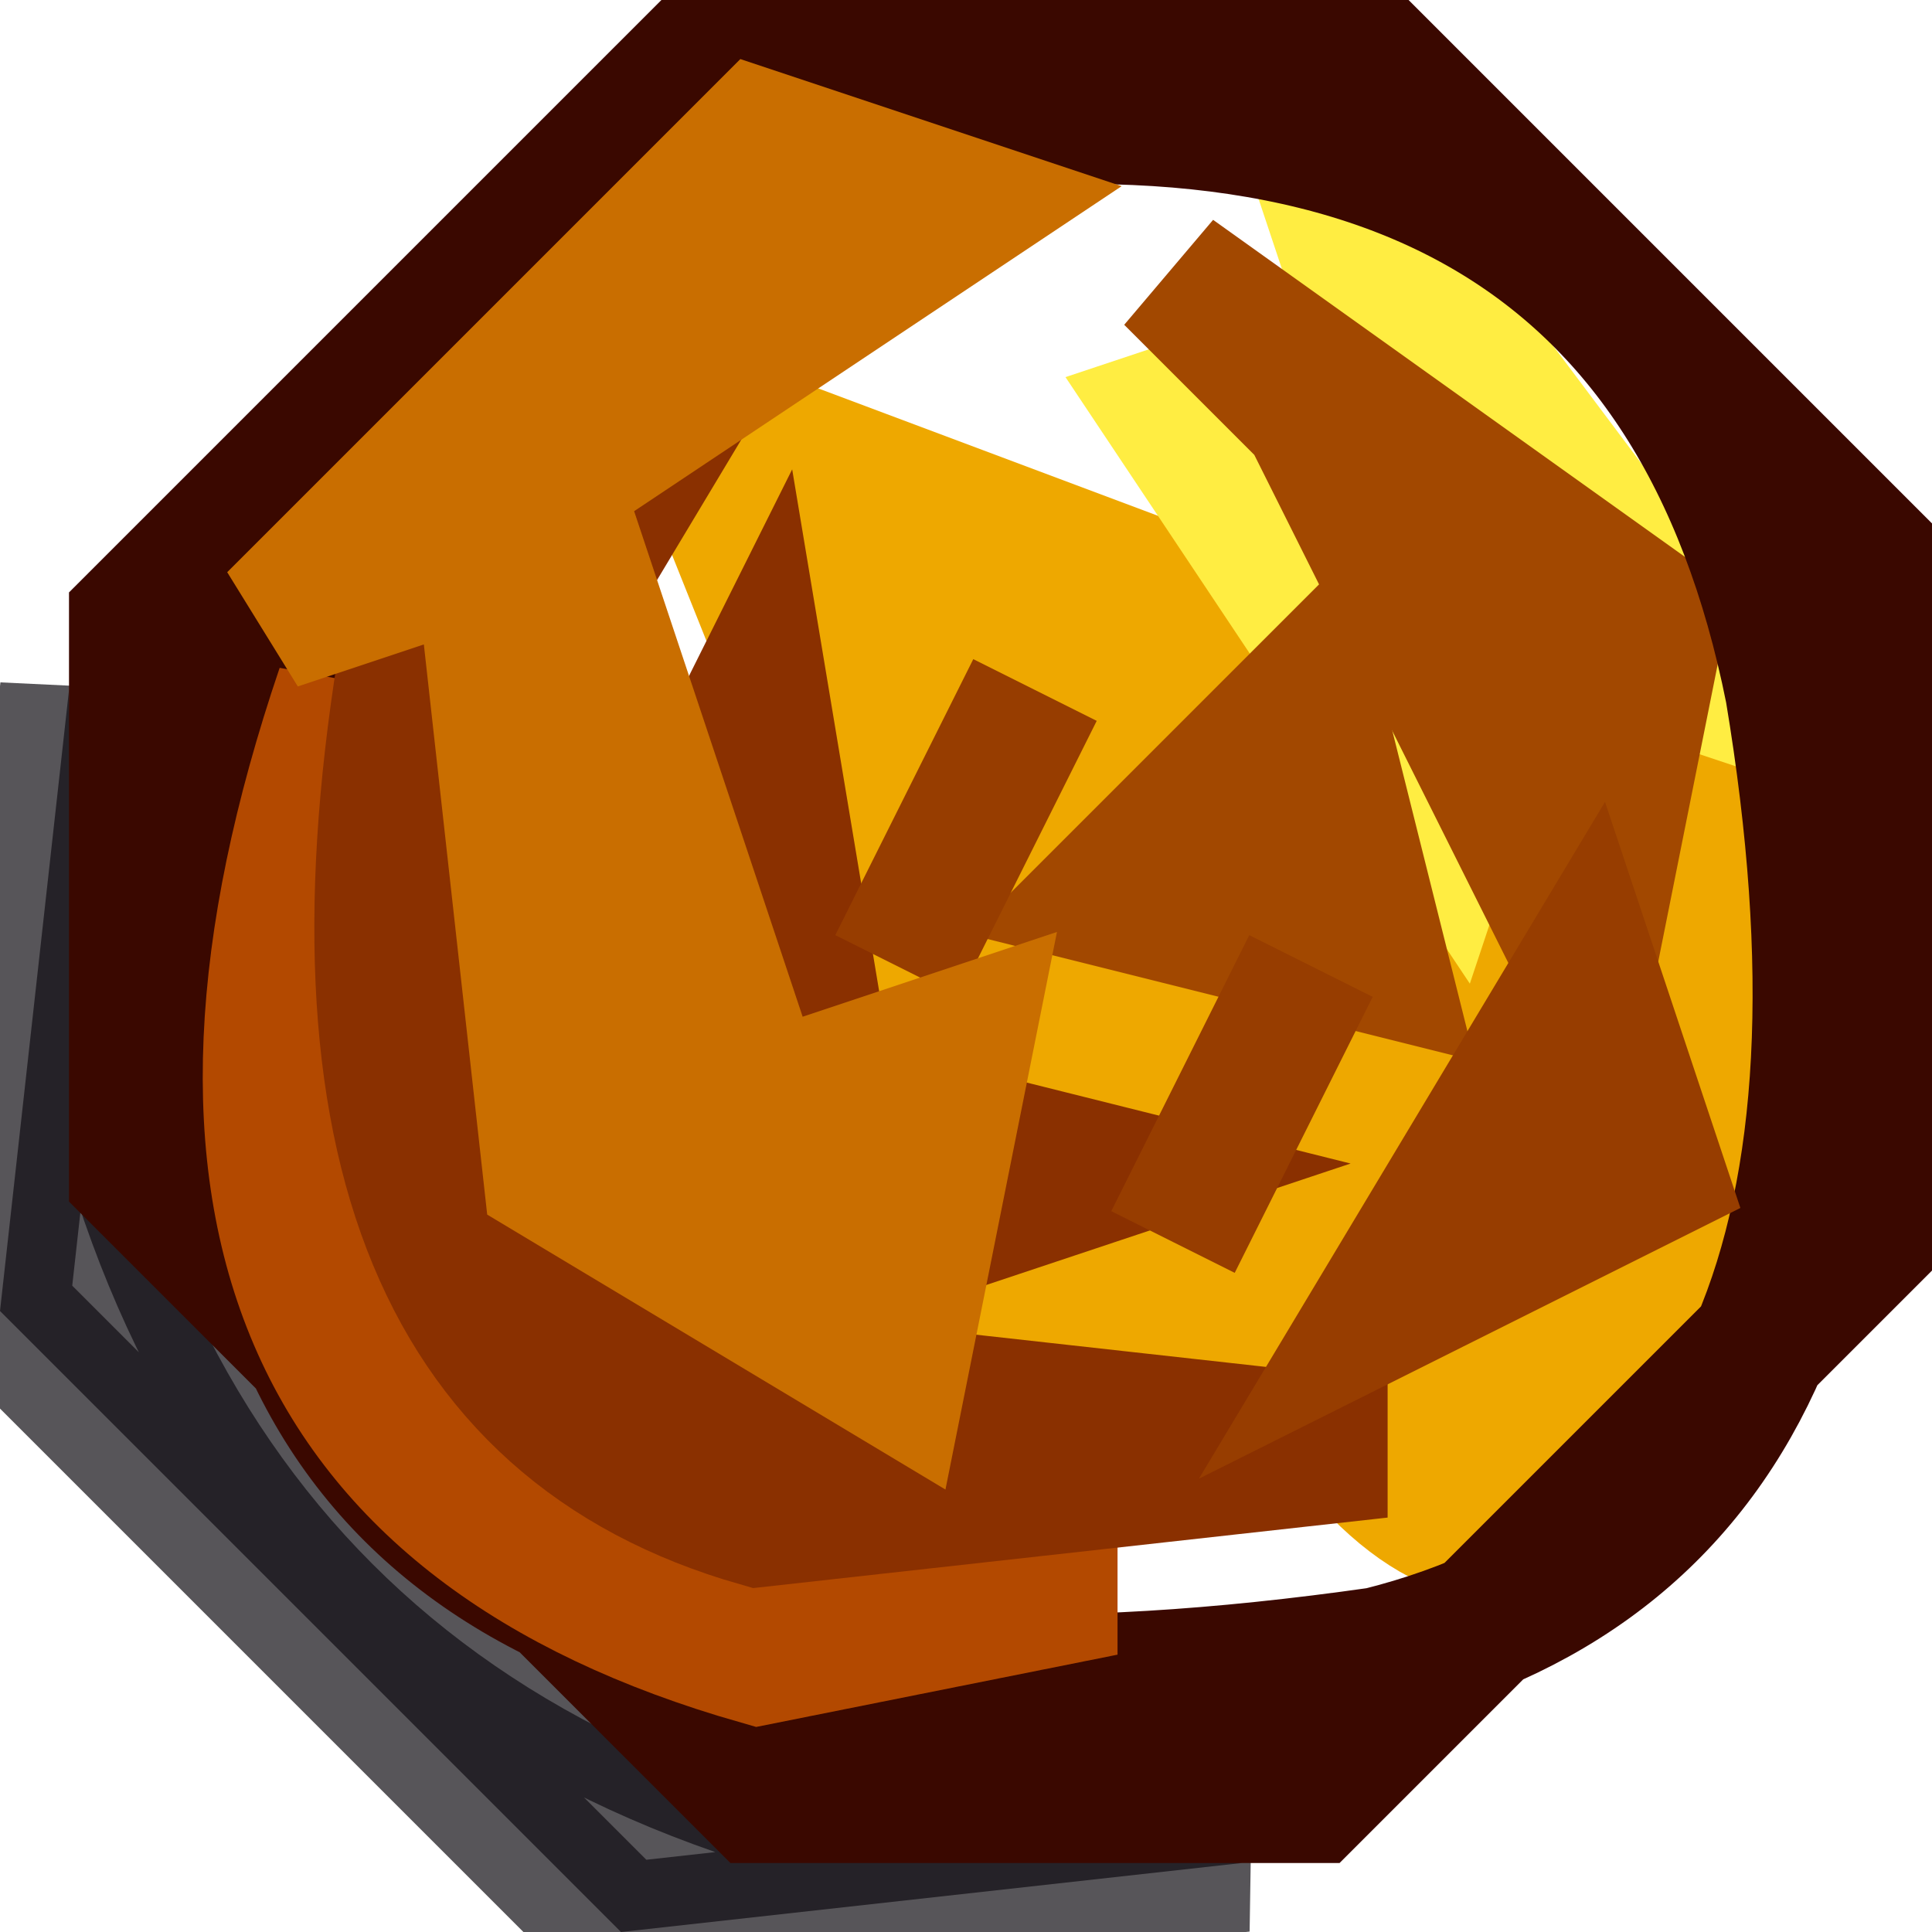 <svg width="14" height="14" version="1.1" xmlns="http://www.w3.org/2000/svg"><path fill="rgb(0,0,0)" stroke="rgb(0,0,0)" stroke-width="1" opacity="0" d="M 0 0 L 5 0.5 L 0 4.5 L 0 0 Z "></path><path fill="rgb(0,0,0)" stroke="rgb(0,0,0)" stroke-width="1" opacity="0" d="M 10.5 0 Q 15.8 -1.8 14 3.5 L 10.5 0 Z "></path><path fill="rgb(0,0,0)" stroke="rgb(0,0,0)" stroke-width="1" opacity="0" d="M 13.5 9 L 14 14 L 9 13.5 L 13.5 9 Z "></path><path fill="rgb(0,0,0)" stroke="rgb(0,0,0)" stroke-width="1" opacity="0" d="M 0.5 10 L 3.5 14 Q -2.4 15.6 0.5 10 Z "></path><path fill="rgb(16,14,19)" stroke="rgb(16,14,19)" stroke-width="1" opacity="0.702" d="M 0.5 5 Q 0.6 11.4 5.5 13 L 9 13.5 L 4.5 14 L 0 9.5 L 0.5 5 Z "></path><path fill="rgb(238,168,0)" stroke="rgb(238,168,0)" stroke-width="1" opacity="1" d="M 5 3 L 9 4.5 L 8 6.5 L 10 7.5 L 10.5 6 L 11.5 9 L 12.5 5 L 13 8.5 Q 11.3 12.8 9.5 10 L 7 9.5 L 9 8.5 L 7 8 L 5 3 Z "></path><path fill="rgb(255,237,66)" stroke="rgb(255,237,66)" stroke-width="1" opacity="1" d="M 9.5 1 L 12.5 5 L 11 4.5 L 10.5 6 L 8.5 3 L 10 2.5 L 9.5 1 Z "></path><path fill="rgb(162,72,0)" stroke="rgb(162,72,0)" stroke-width="1" opacity="1" d="M 8.5 2 L 12 4.5 L 11.5 7 L 9.5 3 L 8.5 2 Z "></path><path fill="rgb(162,72,0)" stroke="rgb(162,72,0)" stroke-width="1" opacity="1" d="M 9.5 5 L 10 7 L 8 6.5 L 9.5 5 Z "></path><path fill="rgb(58,8,0)" stroke="rgb(58,8,0)" stroke-width="1" opacity="1" d="M 5.5 0 L 9.5 0 L 14 4.5 L 14 8.5 L 9.5 13 L 5.5 13 L 1 8.5 L 1 4.5 L 5.5 0 Z M 6 1 Q 1 2 2 9 Q 3 13 10 12 Q 14 11 13 5 Q 12 0 6 1 Z "></path><path fill="rgb(179,73,0)" stroke="rgb(179,73,0)" stroke-width="1" opacity="1" d="M 2.5 5 Q 2.3 9.7 5.5 11 L 8 11.5 L 5.5 12 Q 0.6 10.6 2.5 5 Z "></path><path fill="rgb(138,48,0)" stroke="rgb(138,48,0)" stroke-width="1" opacity="1" d="M 5.5 2 L 4 4.5 Q 3 9 5.5 10 L 10 10.5 L 5.5 11 Q 2 10 3 4.5 L 5.5 2 Z "></path><path fill="rgb(138,48,0)" stroke="rgb(138,48,0)" stroke-width="1" opacity="1" d="M 5.5 5 L 6 8 L 8 8.5 L 6.5 9 Q 4 8 5.5 5 Z "></path><path fill="rgb(151,61,0)" stroke="rgb(151,61,0)" stroke-width="1" opacity="1" d="M 7.5 5 L 6.5 7 L 7.5 5 Z "></path><path fill="rgb(151,61,0)" stroke="rgb(151,61,0)" stroke-width="1" opacity="1" d="M 9.5 7 L 8.5 9 L 9.5 7 Z "></path><path fill="rgb(151,61,0)" stroke="rgb(151,61,0)" stroke-width="1" opacity="1" d="M 11.5 7 L 12 8.5 L 10 9.5 L 11.5 7 Z "></path><path fill="rgb(201,110,0)" stroke="rgb(201,110,0)" stroke-width="1" opacity="1" d="M 5.5 1 L 7 1.5 L 4 3.5 L 5.5 8 L 7 7.5 L 6.5 10 L 4 8.5 L 3.5 4 L 2 4.5 L 5.5 1 Z "></path></svg>